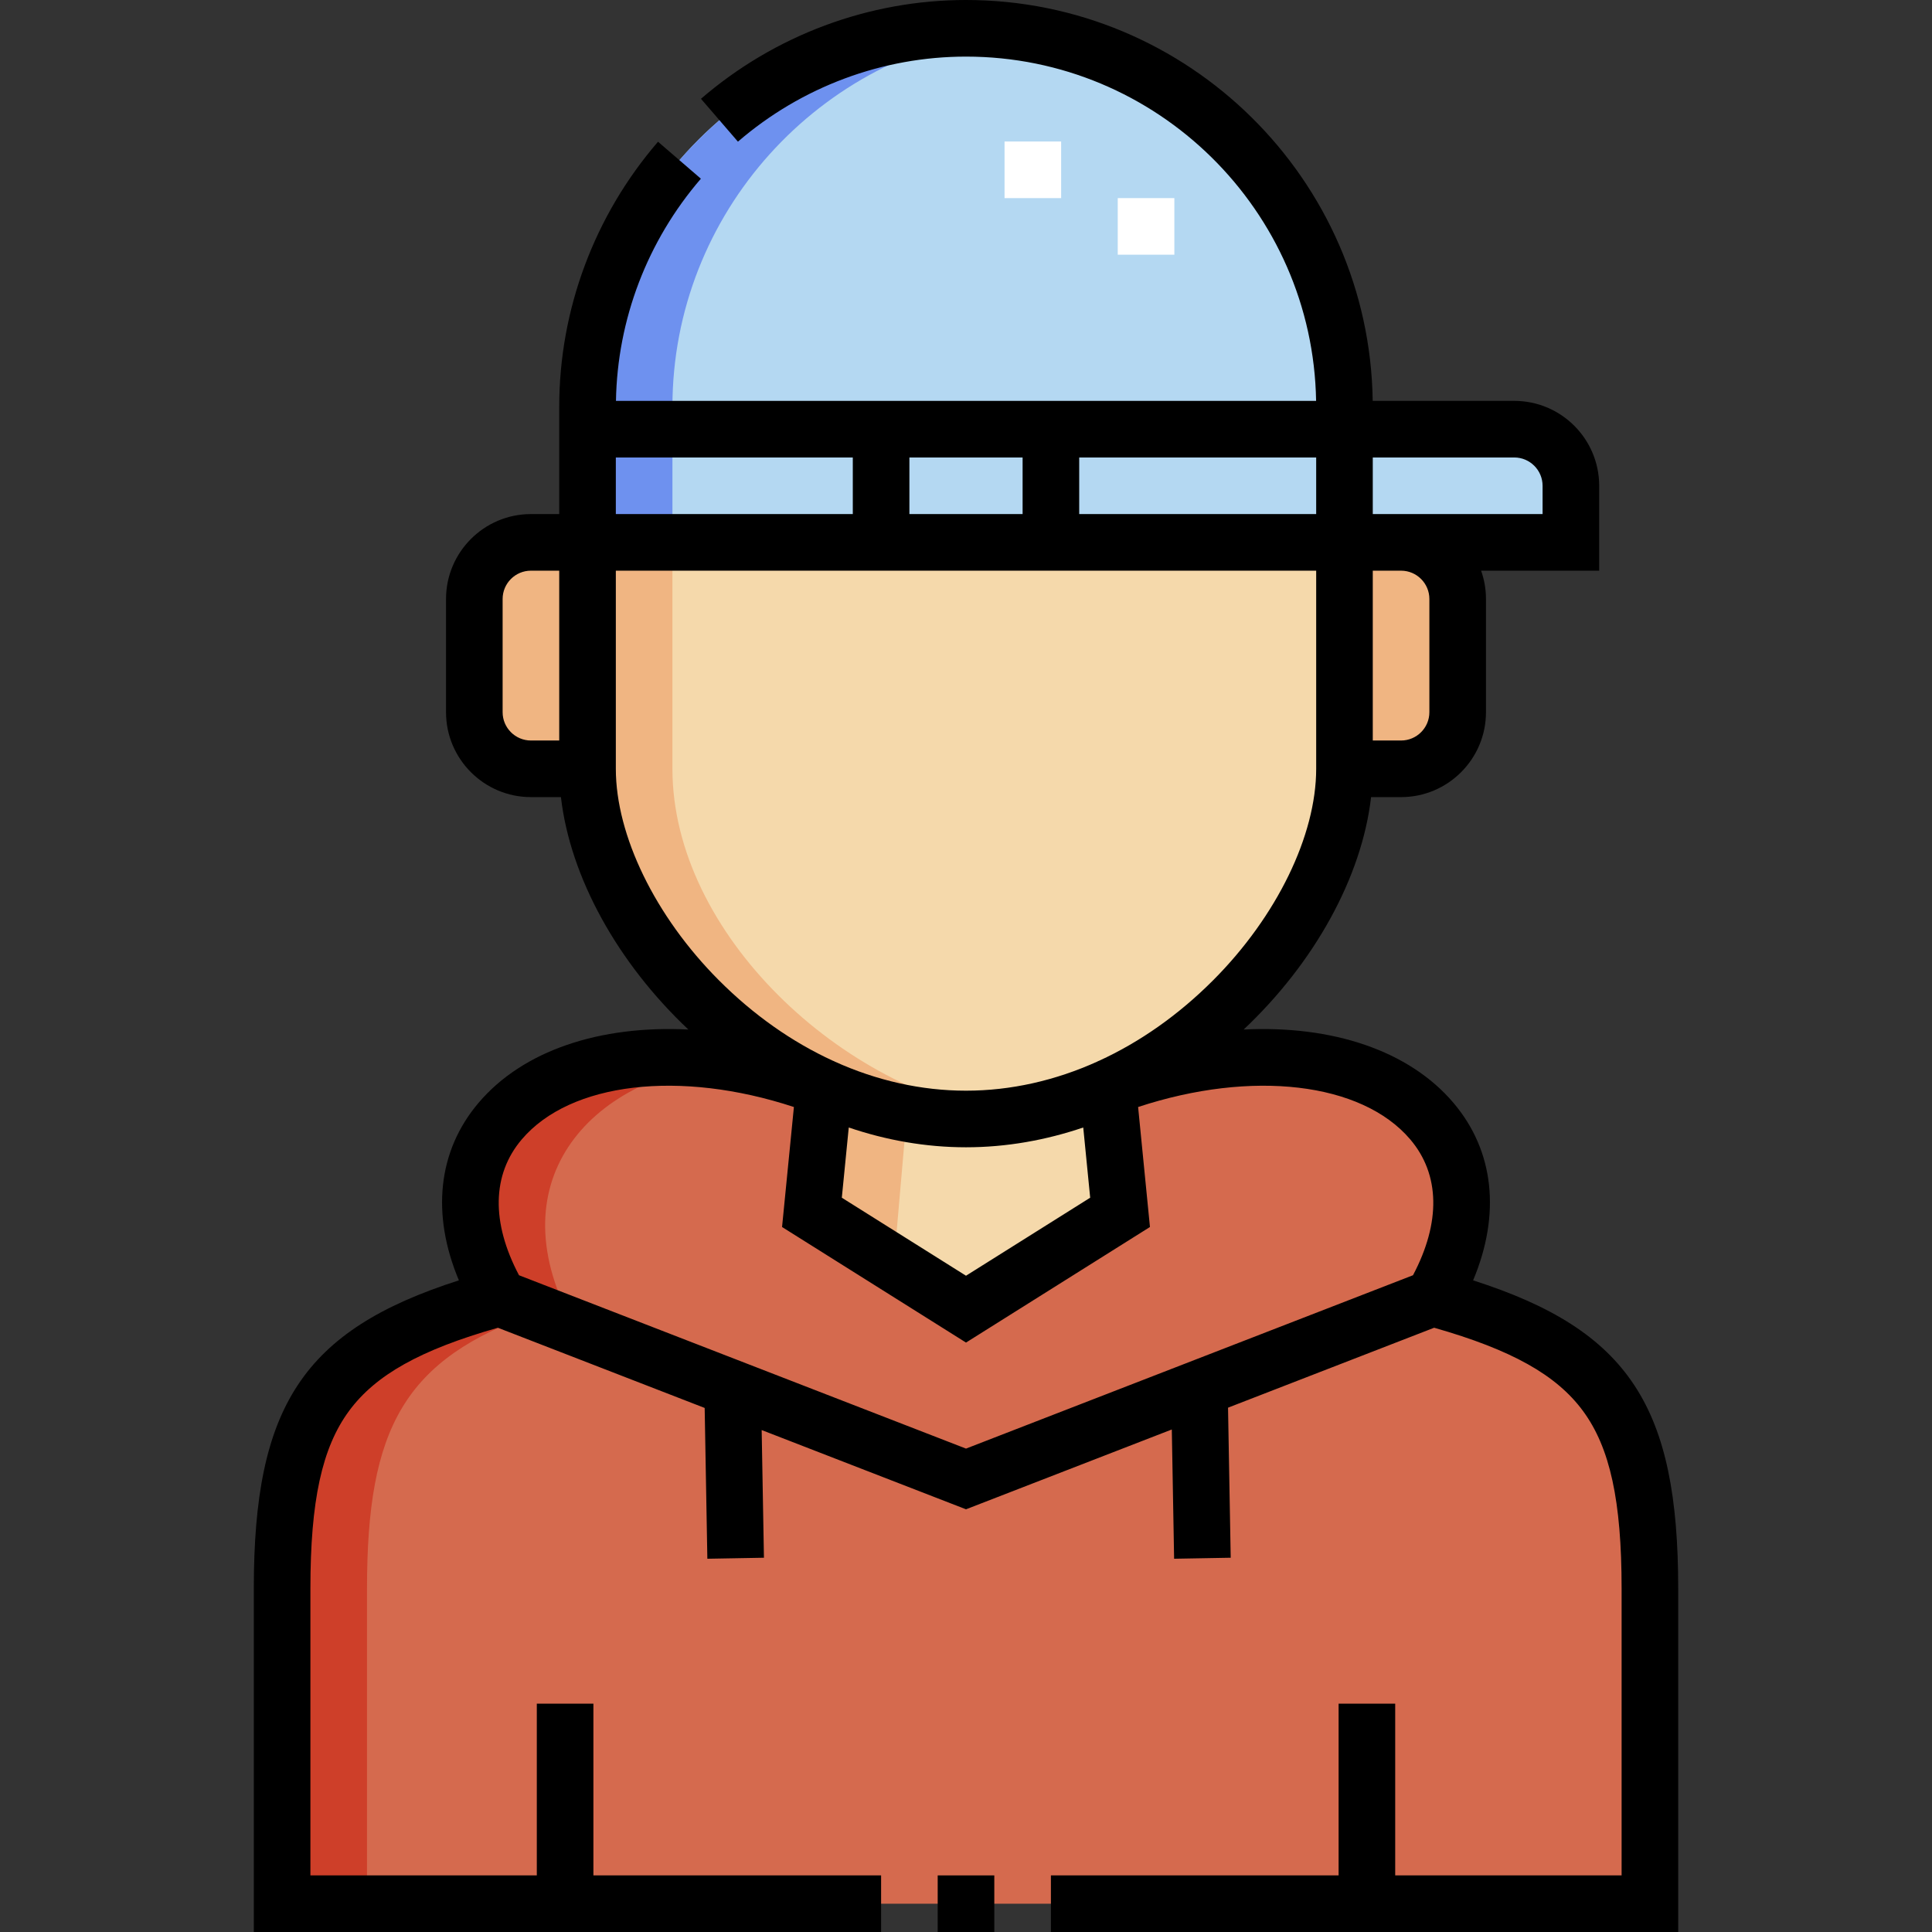 <svg id="Capa_1" enable-background="new 0 0 512 512" height="512" viewBox="0 0 512 512" width="512" xmlns="http://www.w3.org/2000/svg"><rect x="0" y="0" width="512" height="512" fill="#333333" stroke="none"/><g><g><g clip-rule="evenodd" fill-rule="evenodd"><path d="m132.305 343.966 123.695 47.972 123.696-47.972c27.572-47.423-23.394-79.577-86.124-55.708-.007.003 2.985 30.27 3.257 33.029l-40.829 25.652-40.829-25.653 3.261-33.027c-62.731-23.872-113.7 8.283-86.127 55.707z" fill="#d56a4e"/><path d="m74.76 504.5h362.481v-83.512c0-47.179-12.045-64.57-57.545-77.022l-123.696 47.972-123.696-47.972c-45.5 12.453-57.545 29.844-57.545 77.022v83.512z" fill="#d56a4e"/><path d="m215.171 321.286 40.829 25.653 40.829-25.653-3.261-33.027c-11.618 5.214-24.303 8.283-37.568 8.283-13.266 0-25.951-3.069-37.568-8.283z" fill="#f5d9ab"/><path d="m256 296.542c48.076 0 100.299-45.467 100.299-92.799v-60.006h-200.598v60.006c0 47.394 53.089 92.799 100.299 92.799z" fill="#f5d9ab"/><path d="m155.701 113.737h200.599v-5.938c0-55.164-45.135-100.299-100.299-100.299-55.166 0-100.3 45.134-100.3 100.3z" fill="#b4d8f2"/><path d="m140.7 203.743h15v-60.006h-15c-8.25 0-15 6.75-15 15v30.007c.001 8.249 6.751 14.999 15 14.999zm215.598 0h15c8.25 0 15-6.75 15-15v-30.007c0-8.196-6.663-14.912-14.839-14.999l-15.159-.001z" fill="#f0b582"/><path d="m155.701 113.737h200.599v30h-200.599z" fill="#b4d8f2"/><path d="m416.299 143.737v-15c0-8.25-6.752-15-15-15h-44.999v30c19.999-.001 39.999 0 59.999 0z" fill="#b4d8f2"/><path d="m74.76 504.5h22.5v-83.512c0-42.513 9.785-60.837 45.011-73.157l-9.966-3.865c-45.5 12.453-57.545 29.844-57.545 77.022z" fill="#ce3f29"/><path d="m132.305 343.966 20.09 7.792c-21.24-37.789 2.851-66.218 40.772-70.307-50.102-7.839-84.607 21.674-60.862 62.515z" fill="#ce3f29"/><path d="m215.171 321.286 21.704 13.637 3.461-39.806c-7.614-1.385-14.95-3.737-21.904-6.858z" fill="#f0b582"/><path d="m256 296.542c3.761 0 7.547-.279 11.333-.814-44.03-6.307-89.132-48.301-89.132-91.985v-60.006h-22.5v60.006c0 47.394 53.089 92.799 100.299 92.799z" fill="#f0b582"/><path d="m155.701 113.737h22.5v-5.937c0-51.364 39.13-94.023 89.05-99.66-59.136-6.682-111.55 39.922-111.55 99.66z" fill="#6e91ef"/><path d="m155.701 113.737h22.5v30h-22.5z" fill="#6e91ef"/></g><g><path d="m311.216 67.5h-15v-15h15zm-30-15h-15v-15h15z" fill="#fff"/></g></g><g><path d="m248.5 497h15v15h-15z"/><path d="m390.39 339.308c7.356-17.513 5.604-34.304-5.212-47.046-11.801-13.9-32.157-20.587-55.599-19.425 18.687-17.607 31.307-40.288 33.771-61.594h7.949c12.406 0 22.499-10.094 22.499-22.5v-30.007c0-2.629-.457-5.152-1.29-7.499h31.291v-22.5c0-12.407-10.094-22.501-22.5-22.501h-37.519c-.839-58.722-48.861-106.236-107.779-106.236-25.714 0-50.658 9.298-70.237 26.181l9.795 11.359c16.858-14.535 38.323-22.54 60.442-22.54 50.648 0 91.941 40.785 92.779 91.236h-185.544c.368-21.565 8.313-42.419 22.505-58.878l-11.359-9.795c-16.883 19.578-26.181 44.521-26.181 70.236v28.437h-7.5c-12.407 0-22.5 10.094-22.5 22.5v30.007c0 12.406 10.093 22.5 22.5 22.5h7.95c2.464 21.306 15.085 43.986 33.771 61.593-23.442-1.163-43.797 5.524-55.599 19.425-10.817 12.741-12.569 29.532-5.213 47.046-41.407 13.25-54.35 33.563-54.35 81.681v91.012h166.24v-15h-76.242v-45.506h-15v45.506h-59.998v-76.012c0-23.258 3.064-37.34 10.247-47.084 7.028-9.534 18.908-16.183 39.428-22.038l54.809 21.256.712 39.963 14.997-.268-.603-33.837 54.15 21 54.54-21.152.611 34.256 14.998-.268-.709-39.767 54.625-21.185c20.52 5.855 32.4 12.503 39.428 22.038 7.183 9.745 10.247 23.826 10.247 47.084v76.014h-59.999v-45.506h-15v45.506h-76.241v15h166.24v-91.012c0-48.118-12.943-68.43-54.35-81.68zm-101.481-21.904-32.909 20.677-32.91-20.677 1.837-18.606c9.9 3.356 20.343 5.244 31.072 5.244s21.172-1.888 31.072-5.244zm-17.909-196.167v15h-30v-15zm77.8 14.999h-62.8v-15h62.8zm-122.8-14.999v15h-62.799v-15zm152.798 37.499v30.007c0 4.136-3.364 7.5-7.499 7.5h-7.499v-45.006h7.518c4.126.011 7.48 3.37 7.48 7.499zm30.001-29.999v7.5h-37.462c-.013 0-.026-.001-.038-.001v.001h-7.499v-15.001h37.499c4.136 0 7.5 3.366 7.5 7.501zm-275.599 60.006v-30.007c0-4.136 3.365-7.5 7.5-7.5h7.5v45.007h-7.5c-4.135 0-7.5-3.364-7.5-7.5zm57.275 71.002c-16.823-16.874-27.274-38.332-27.274-56.002v-52.506h185.599v52.506c0 17.67-10.451 39.129-27.274 56.002-9.195 9.223-19.449 16.417-30.26 21.371-.122.046-.243.087-.364.133l.011.03c-11.229 5.089-23.051 7.763-34.913 7.763s-23.684-2.674-34.912-7.763l.011-.03c-.122-.047-.245-.088-.367-.134-10.809-4.954-21.062-12.147-30.257-21.37zm65.525 124.149-118.458-45.94c-7.397-13.988-7.169-26.697.715-35.983 12.907-15.204 42.029-18.508 72.134-8.6l-3.14 31.799 48.749 30.626 48.749-30.628-3.14-31.798c30.103-9.904 59.224-6.604 72.134 8.6 7.884 9.286 8.111 21.995.714 35.983z"/></g></g></svg>
